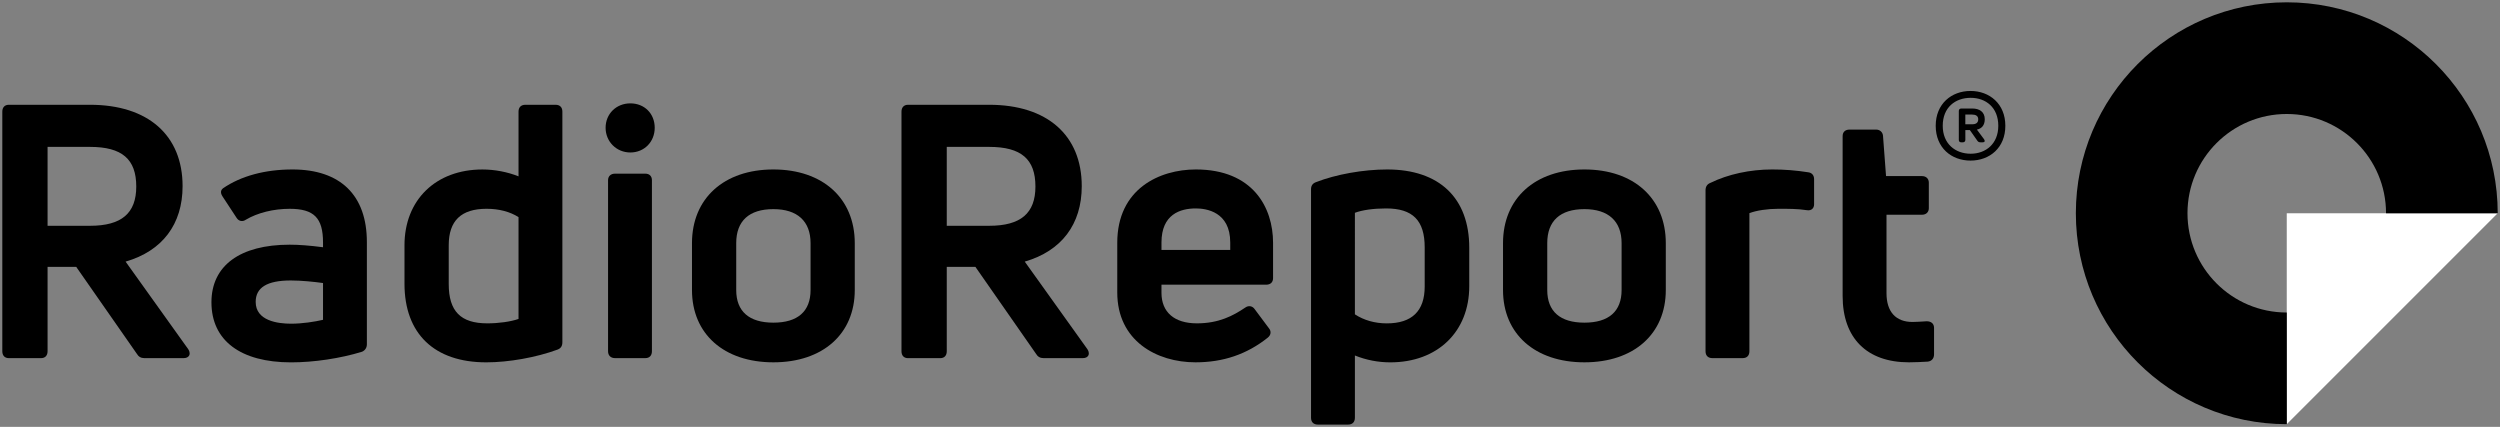 <?xml version="1.0" encoding="utf-8"?>
<!-- Generator: Adobe Illustrator 24.3.0, SVG Export Plug-In . SVG Version: 6.00 Build 0)  -->
<svg version="1.1" id="Ebene_1" xmlns="http://www.w3.org/2000/svg" xmlns:xlink="http://www.w3.org/1999/xlink" x="0px" y="0px"
	 viewBox="0 0 1082.11 184.78" style="enable-background:new 0 0 1082.11 184.78;" xml:space="preserve">
<rect x="0" y="0" width="1082.11" height="184.78" fill="#808080" stroke="none"/>
<style type="text/css">
	.st0{fill:#FFFFFF;}
	.st1{clip-path:url(#SVGID_2_);}
</style>
<polygon class="st0" points="989.81,92.3 989.81,183.6 1081.11,92.3 "/>
<g>
	<defs>
		<rect id="SVGID_1_" x="1" y="1" width="1080.11" height="182.78"/>
	</defs>
	<clipPath id="SVGID_2_">
		<use xlink:href="#SVGID_1_"  style="overflow:visible;"/>
	</clipPath>
	<path class="st1" d="M989.81,135.27c-23.73,0-42.97-19.24-42.97-42.97c0-23.73,19.24-42.96,42.97-42.96
		c23.73,0,42.97,19.24,42.97,42.96h48.34c0-50.42-40.88-91.3-91.3-91.3s-91.3,40.88-91.3,91.3c0,50.43,40.88,91.3,91.3,91.3h0
		L989.81,135.27L989.81,135.27z"/>
	<path class="st1" d="M54.36,113.24c15.92-4.61,24.67-16.17,24.67-32.66c0-22.06-14.98-35.23-40.07-35.23H3.83
		C2.06,45.35,1,46.46,1,48.33v103.7c0,1.87,1.06,2.99,2.83,2.99h13.93c1.78,0,2.83-1.12,2.83-2.99V115.5h12.39l26.25,37.64
		c0.7,1.23,1.8,1.87,3.19,1.87h17.11c1.11,0,1.94-0.4,2.34-1.12c0.23-0.43,0.5-1.35-0.39-2.74L54.36,113.24z M58.98,80.73
		c0,11.59-6.36,17-20.03,17H20.59V63.58h18.36C52.81,63.58,58.98,68.87,58.98,80.73"/>
	<path class="st1" d="M126.61,73.35c-11.92,0-22.33,2.82-30.12,8.18c-1.57,1.26-0.51,2.95-0.15,3.52l6.05,9.22
		c0.46,0.74,1.1,1.21,1.83,1.36c0.74,0.15,1.52-0.05,2.16-0.51c5.08-3.02,12.01-4.74,19.01-4.74c10.52,0,14.43,3.95,14.43,14.58
		v2.06c-5.77-0.75-10.49-1.11-14.43-1.11c-21.53,0-33.87,9.09-33.87,24.94c0,16.52,12.57,26,34.47,26c9.88,0,21.33-1.71,30.71-4.6
		c1.33-0.57,2.1-1.75,2.1-3.23v-44.2C158.81,84.52,147.37,73.35,126.61,73.35 M126,140.11c-5.73,0-15.33-1.23-15.33-9.43
		c0-6.24,4.97-9.28,15.18-9.28c4.51,0,10.06,0.56,13.97,1.11v15.92C136.19,139.28,130.82,140.11,126,140.11"/>
	<path class="st1" d="M240.45,45.35h-13.02c-1.9,0-2.99,1.09-2.99,2.98v28c-4.82-1.92-10.33-2.97-15.64-2.97
		c-20.17,0-33.72,13.19-33.72,32.81v16.65c0,21.62,12.9,34.02,35.38,34.02c9.77,0,21.58-2.11,30.83-5.5
		c1.47-0.55,2.13-1.55,2.13-3.24V48.33C243.43,46.43,242.34,45.35,240.45,45.35 M210.93,139.96c-11.55,0-16.7-5.24-16.7-17v-16.8
		c0-10.62,5.36-15.79,16.39-15.79c5.35,0,10.12,1.25,13.82,3.61v44.07C221.02,139.24,215.91,139.96,210.93,139.96"/>
	<path class="st1" d="M272.84,44.74c-6.1,0-10.71,4.54-10.71,10.56c0,6,4.7,10.7,10.71,10.7c6.02,0,10.55-4.6,10.55-10.7
		C283.39,49.18,278.96,44.74,272.84,44.74"/>
	<path class="st1" d="M279.35,75.17h-13.17c-1.81,0-2.99,1.11-2.99,2.83v74.03c0,1.84,1.15,2.98,2.99,2.98h13.17
		c1.78,0,2.83-1.12,2.83-2.98V78C282.18,76.26,281.1,75.17,279.35,75.17"/>
	<path class="st1" d="M334.75,73.35c-21.4,0-35.23,12.52-35.23,31.9v20.29c0,19.01,13.83,31.29,35.23,31.29
		c21.4,0,35.23-12.28,35.23-31.29v-20.29C369.98,85.87,356.15,73.35,334.75,73.35 M318.67,105.25c0-9.63,5.56-14.73,16.09-14.73
		c10.37,0,16.09,5.23,16.09,14.73v20.29c0,9.24-5.56,14.12-16.09,14.12c-10.52,0-16.09-4.88-16.09-14.12V105.25z"/>
	<path class="st1" d="M443.56,113.24c15.92-4.61,24.67-16.17,24.67-32.66c0-22.06-14.98-35.23-40.07-35.23h-35.12
		c-1.77,0-2.84,1.12-2.84,2.99v103.7c0,1.87,1.06,2.99,2.84,2.99h13.93c1.78,0,2.83-1.12,2.83-2.99V115.5h12.39l26.24,37.64
		c0.7,1.23,1.8,1.87,3.19,1.87h17.11c1.11,0,1.94-0.4,2.34-1.12c0.23-0.43,0.5-1.35-0.39-2.74L443.56,113.24z M448.18,80.73
		c0,11.59-6.36,17-20.03,17H409.8V63.58h18.36C442.01,63.58,448.18,68.87,448.18,80.73"/>
	<path class="st1" d="M517.62,73.35c-15.69,0-34.02,8.32-34.02,31.75v21.5c0,20.89,17.01,30.23,33.87,30.23
		c11.98,0,22.18-3.47,31.16-10.59c0.77-0.58,1.22-1.3,1.31-2.08c0.08-0.74-0.18-1.48-0.71-2.1l-6.2-8.31
		c-0.48-0.68-1.14-1.09-1.88-1.2c-0.73-0.1-1.47,0.1-2.13,0.57c-5.26,3.55-11.44,6.84-20.95,6.84c-9.74,0-15.33-4.81-15.33-13.21
		v-3.52h45.31c1.87,0,2.99-1.06,2.99-2.84V105.1C551.04,89.75,542.26,73.35,517.62,73.35 M502.74,104.95
		c0-12.17,8.09-14.73,14.88-14.73c4.47,0,14.88,1.43,14.88,14.73v3.22h-29.76V104.95z"/>
	<path class="st1" d="M600.43,73.35c-10.32,0-22.14,2.11-30.83,5.5c-1.45,0.54-2.13,1.53-2.13,3.09v98.86c0,1.9,1.09,2.98,2.99,2.98
		h13.02c1.9,0,2.98-1.09,2.98-2.98v-26.93c4.89,1.97,10.05,2.97,15.33,2.97c20.44,0,34.17-13.24,34.17-32.96v-16.65
		C635.96,85.7,623.01,73.35,600.43,73.35 M586.46,92.11c3.17-1.2,8.05-1.89,13.52-1.89c11.54,0,16.69,5.2,16.69,16.85v16.96
		c0,10.58-5.51,15.94-16.39,15.94c-5.15,0-9.92-1.35-13.82-3.91V92.11z"/>
	<path class="st1" d="M685.8,73.35c-21.4,0-35.23,12.52-35.23,31.9v20.29c0,19.01,13.83,31.29,35.23,31.29
		c21.4,0,35.23-12.28,35.23-31.29v-20.29C721.03,85.87,707.21,73.35,685.8,73.35 M669.72,105.25c0-9.63,5.56-14.73,16.09-14.73
		c10.37,0,16.09,5.23,16.09,14.73v20.29c0,9.24-5.56,14.12-16.09,14.12c-10.52,0-16.09-4.88-16.09-14.12V105.25z"/>
	<path class="st1" d="M782.65,74.57c-5.27-0.83-10.22-1.22-15.55-1.22c-9.62,0-19.14,2.07-26.74,5.8c-1.41,0.53-2.13,1.62-2.13,3.24
		v69.64c0,1.9,1.09,2.99,2.99,2.99h13.02c1.9,0,2.98-1.09,2.98-2.99V92.26c3.05-1.17,7.82-1.89,12.61-1.89c4.14,0,8.42,0,12.12,0.59
		c1.23,0.24,1.99-0.12,2.4-0.46c0.57-0.47,0.87-1.18,0.87-2.06v-10.9C785.22,75.87,784.25,74.75,782.65,74.57"/>
	<path class="st1" d="M833.97,139.06L833.97,139.06c-2.37,0.15-4.82,0.3-6.16,0.3c-7.25,0-11.25-4.42-11.25-12.46V92.95h15.33
		c1.81,0,2.99-1.11,2.99-2.83V79.06c0-1.72-1.17-2.84-2.99-2.84h-15.53l-1.32-17.54c-0.19-1.55-1.39-2.59-2.98-2.59h-11.5
		c-1.87,0-2.99,1.06-2.99,2.83v69.19c0,18.25,10.47,28.72,28.72,28.72c2.39,0,5.71-0.16,8.09-0.3c1.7-0.17,2.76-1.37,2.76-3.13
		v-11.5C837.14,140.14,835.94,139.06,833.97,139.06"/>
	<path class="st1" d="M852.93,69.51c-8.26,0-15.07-5.51-15.07-15.07c0-9.49,6.81-15.07,15.07-15.07c8.26,0,15.07,5.58,15.07,15.07
		C868,64,861.19,69.51,852.93,69.51 M853,66.54c6.52,0,11.95-4.27,11.95-12.1c0-7.97-5.43-12.1-11.95-12.1
		c-6.66,0-12.1,4.13-12.1,12.1C840.9,62.26,846.34,66.54,853,66.54 M848.95,61.61c-0.72,0-1.09-0.36-1.09-1.09V48.06
		c0-0.65,0.36-1.09,1.09-1.09h4.78c3.04,0,5.36,1.45,5.36,4.64c0,2.68-1.38,4.06-3.4,4.49l3.12,4.2c0.51,0.8,0.22,1.3-0.58,1.3
		h-1.02c-0.58,0-1.01-0.22-1.3-0.65l-3.26-4.64h-1.96v4.2c0,0.72-0.43,1.09-1.09,1.09H848.95z M850.68,53.79h2.97
		c1.67,0,2.61-0.65,2.61-2.17c0-1.45-1.09-2.03-2.61-2.03h-2.97V53.79z"/>
</g>
</svg>
